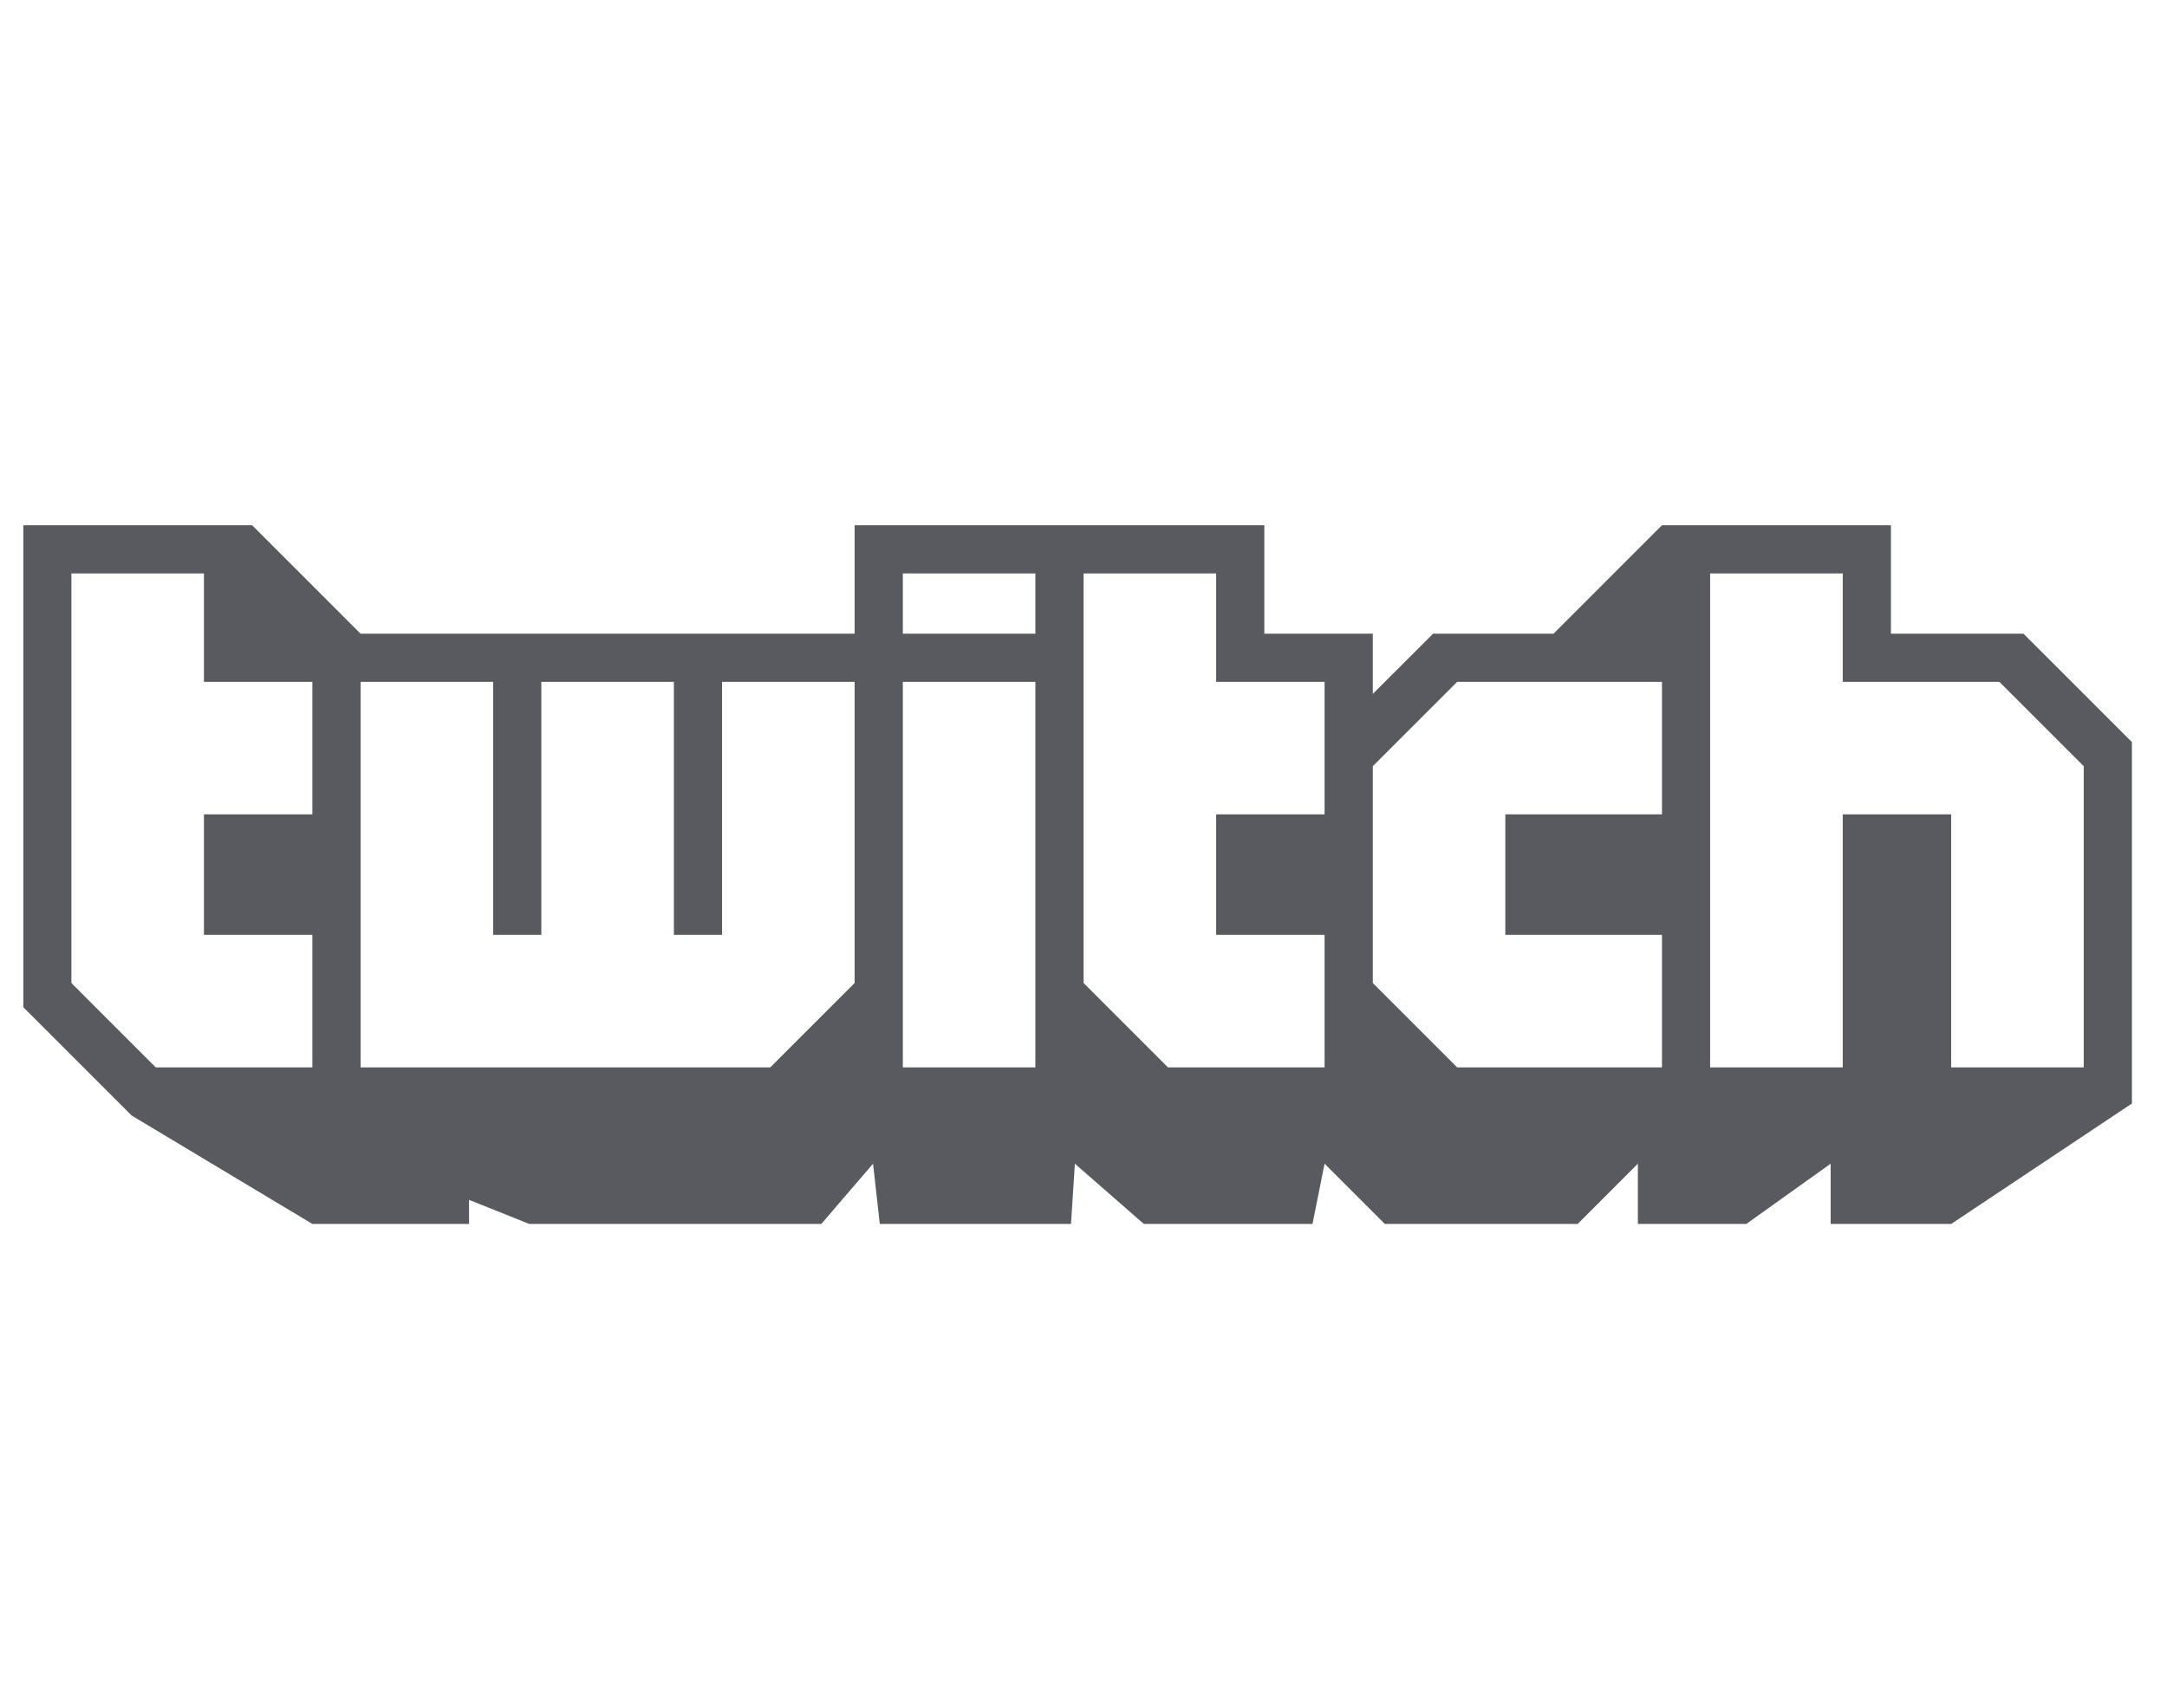 <svg width="52" height="41" viewBox="0 0 52 41" fill="none" xmlns="http://www.w3.org/2000/svg">
<g clip-path="url(#clip0_824_35096)">
<g opacity="0.7" clip-path="url(#clip1_824_35096)">
<path fill-rule="evenodd" clip-rule="evenodd" d="M50.002 18.391L47.978 16.367H44.219V13.764H41.037V25.62H44.219V19.547H46.821V25.62H50.002V18.391ZM39.881 16.367H34.966L32.942 18.391V23.595L34.966 25.62H39.881V22.439H36.122V19.547H39.881V16.367ZM31.785 16.367H29.183V13.764H26.002V23.595L28.026 25.62H31.785V22.439H29.183V19.547H31.785V16.367ZM24.845 13.764H21.665V15.211H24.845V13.764ZM24.845 16.367H21.665V25.62H24.845V16.367ZM20.508 16.367H17.327V22.439H16.171V16.367H12.99V22.439H11.834V16.367H8.653V25.62H18.484L20.508 23.595V16.367ZM7.496 16.367H4.894V13.764H1.713V23.595L3.737 25.62H7.496V22.439H4.894V19.547H7.496V16.367ZM51.158 17.812V26.487L46.821 29.378H43.929V27.932L41.905 29.378H39.303V27.932L37.858 29.378H33.231L31.785 27.932L31.495 29.378H27.448L25.793 27.932L25.7 29.378H21.112L20.95 27.932L19.708 29.378H12.701L11.255 28.8V29.378H7.496L3.159 26.776L0.557 24.174V12.608H6.051L8.653 15.211H20.508V12.608H30.339V15.211H32.942V16.656L34.388 15.211H37.279L39.881 12.608H45.375V15.211H48.556L51.158 17.812Z" fill="#13121C"/>
</g>
</g>
<defs>
<clipPath id="clip0_824_35096">
<rect width="51" height="40" fill="white" transform="translate(0.557 0.828)"/>
</clipPath>
<clipPath id="clip1_824_35096">
<rect width="51" height="17.386" fill="white" transform="translate(0.557 12.135)"/>
</clipPath>
</defs>
</svg>
